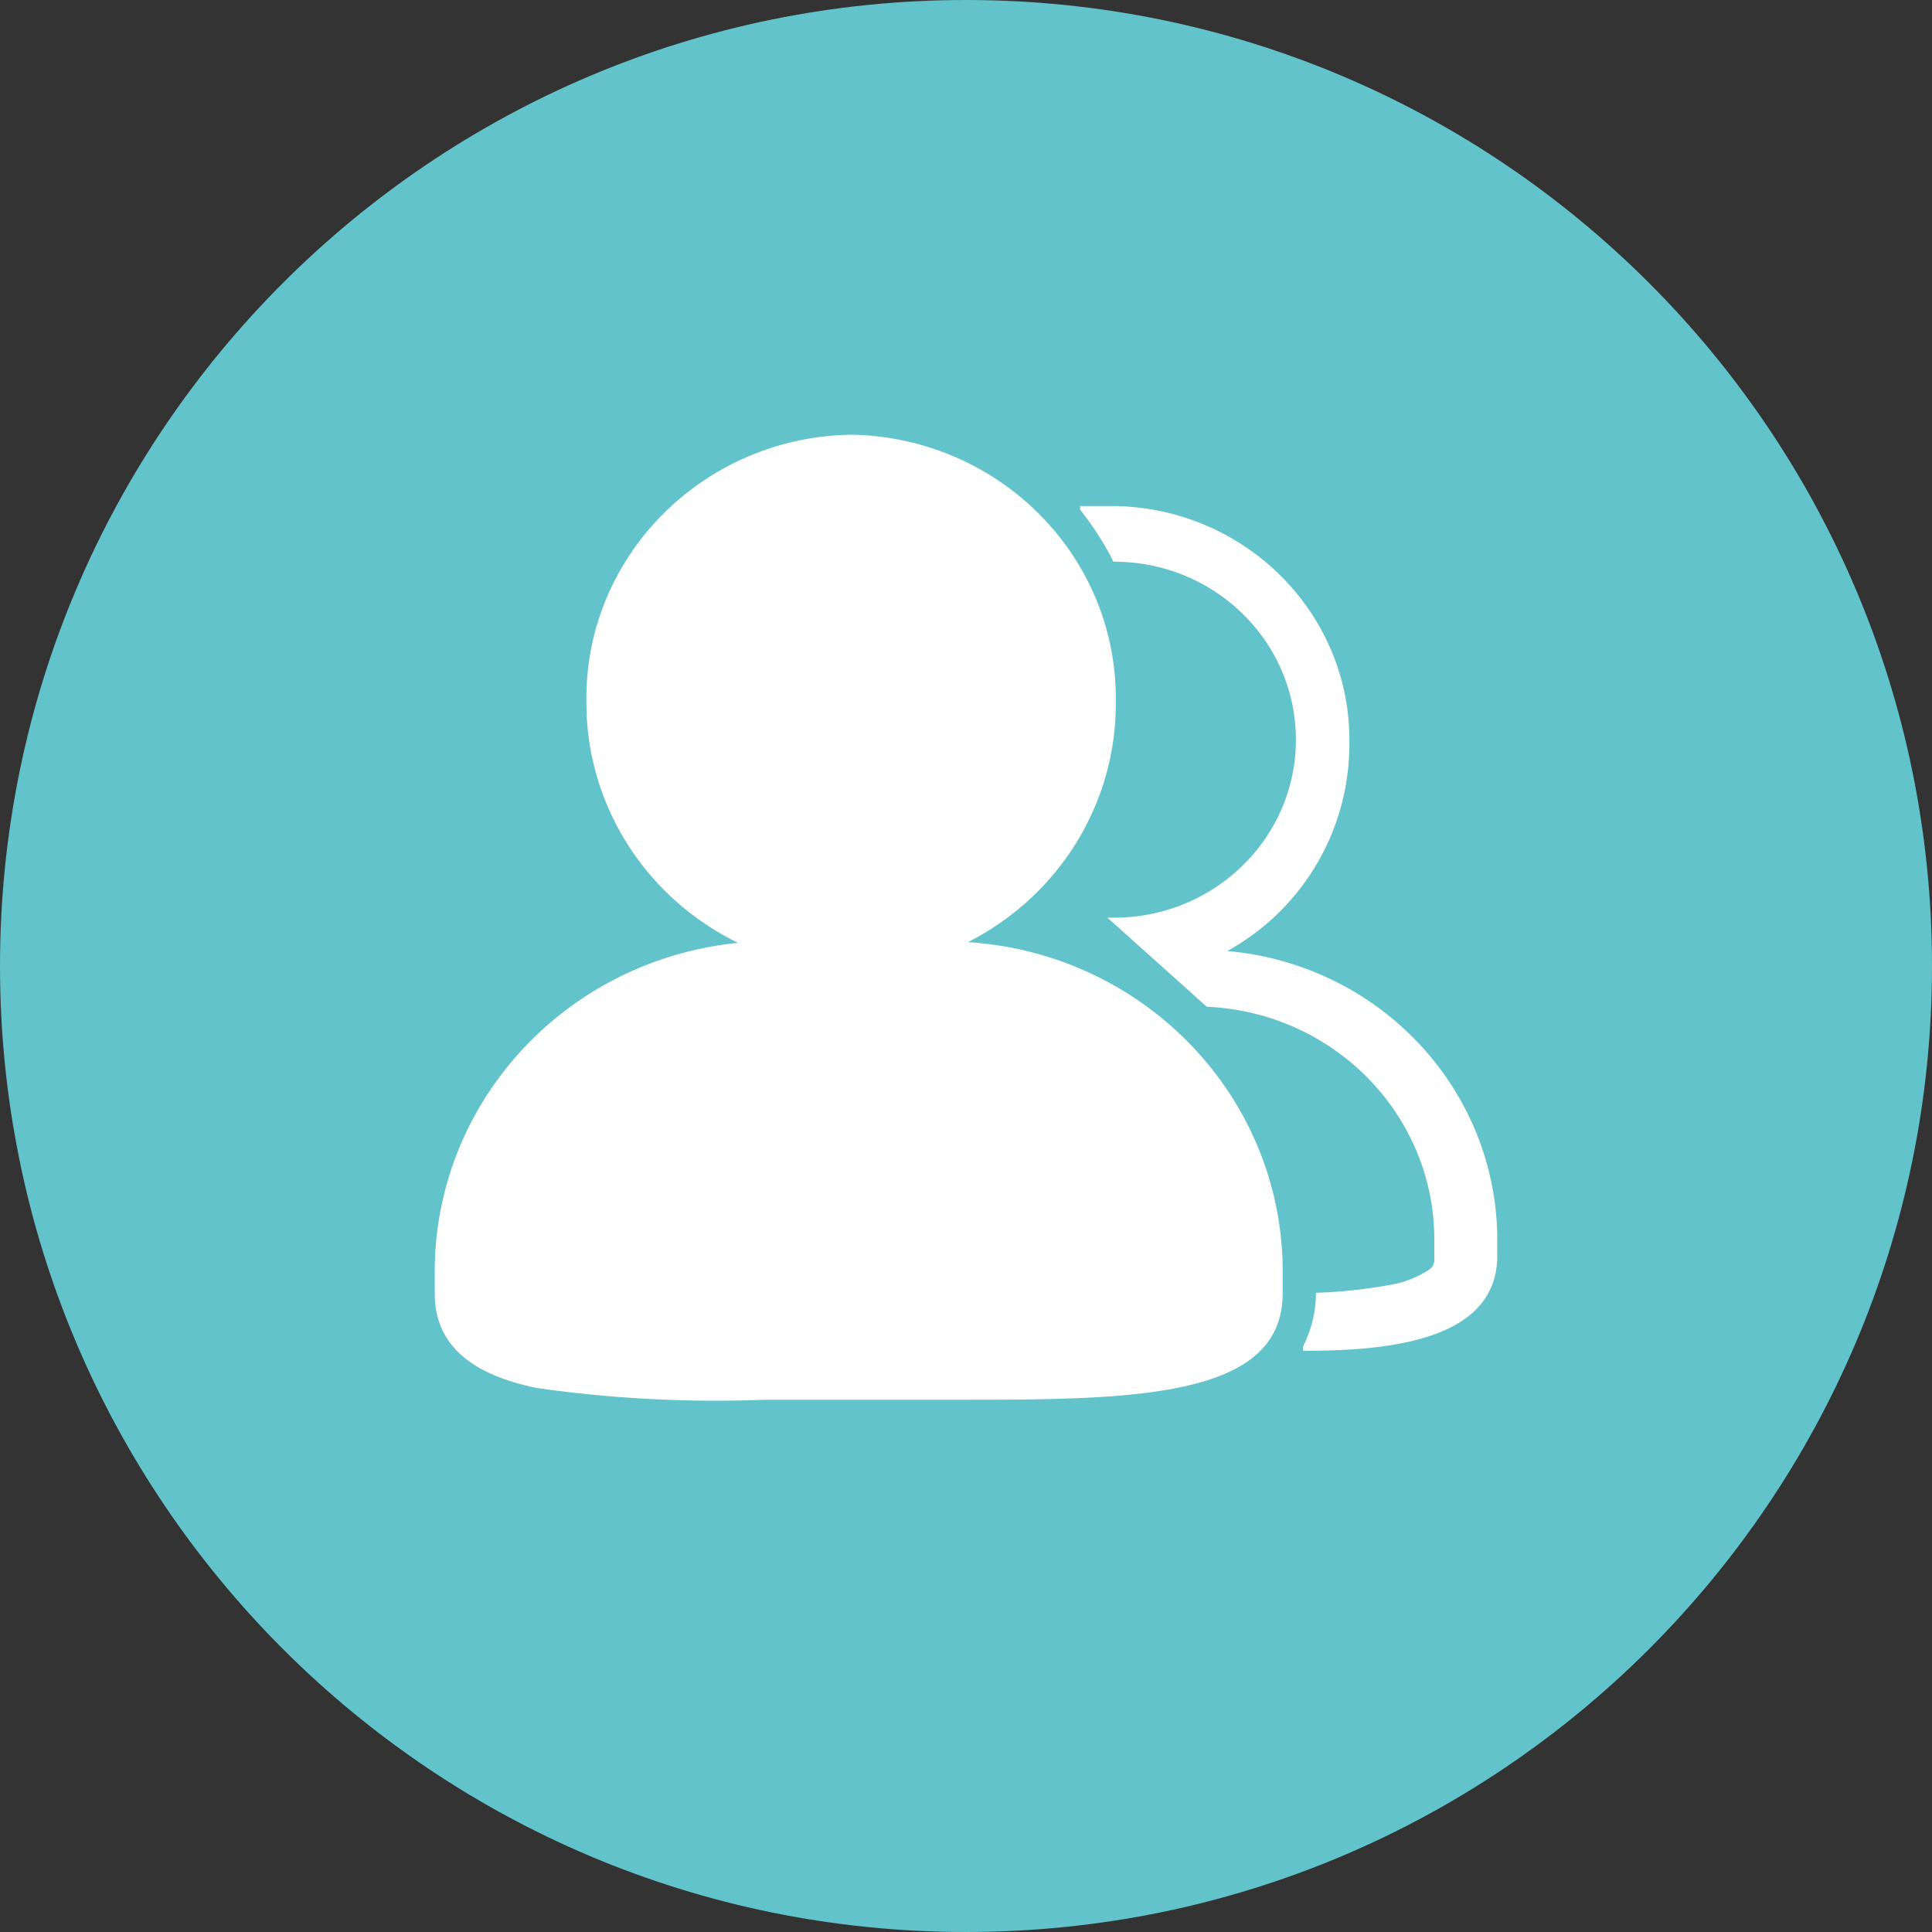 <?xml version="1.0" standalone="no"?><!DOCTYPE svg PUBLIC "-//W3C//DTD SVG 1.1//EN" "http://www.w3.org/Graphics/SVG/1.1/DTD/svg11.dtd"><svg t="1595227904361" class="icon" viewBox="0 0 1024 1024" version="1.1" xmlns="http://www.w3.org/2000/svg" p-id="5776" xmlns:xlink="http://www.w3.org/1999/xlink" width="200" height="200"><rect x="0" y="0" width="1024" height="1024" fill="#333333" stroke="none"/><defs><style type="text/css"></style></defs><path d="M512 0C229.248 0 0 229.248 0 512s229.248 512 512 512 512-229.248 512-512S794.752 0 512 0z" fill="#62C3CB" p-id="5777"></path><path d="M513.024 499.354c48.435-24.576 78.72-73.728 78.362-127.206 1.126-77.056-61.619-140.442-140.288-141.747-78.669 1.28-141.414 64.691-140.288 141.747-0.154 54.042 31.027 103.501 80.384 127.59-91.981 9.165-161.664 85.453-160.768 176.026v9.83c0 25.984 17.664 42.522 53.837 50.022 39.936 5.734 80.307 7.834 120.602 6.298h99.686c94.08 0 175.283 0 175.283-56.32v-9.83c1.024-92.877-72.218-170.368-166.835-176.41z m137.472 4.71a125.158 125.158 0 0 0 64.691-110.259c0.896-68.198-54.579-124.314-124.211-125.594h-18.483v1.971c6.835 8.576 12.749 17.792 17.69 27.546 53.171-0.205 96.461 41.83 96.666 93.926 0.256 52.07-42.701 94.464-95.872 94.72h-4.019l52.659 47.232c67.994 2.97 121.344 58.163 120.602 124.826v8.653c0.256 2.33-0.819 4.608-2.816 5.914-6.656 4.326-14.208 7.142-22.093 8.269-12.493 2.227-25.114 3.533-37.811 3.942a63.488 63.488 0 0 1-6.81 28.339v2.381h2.406c52.25 0 100.48-9.062 100.48-50.432v-5.888c1.178-80.538-61.184-148.326-143.104-155.546z" fill="#FFFFFF" p-id="5778"></path></svg>